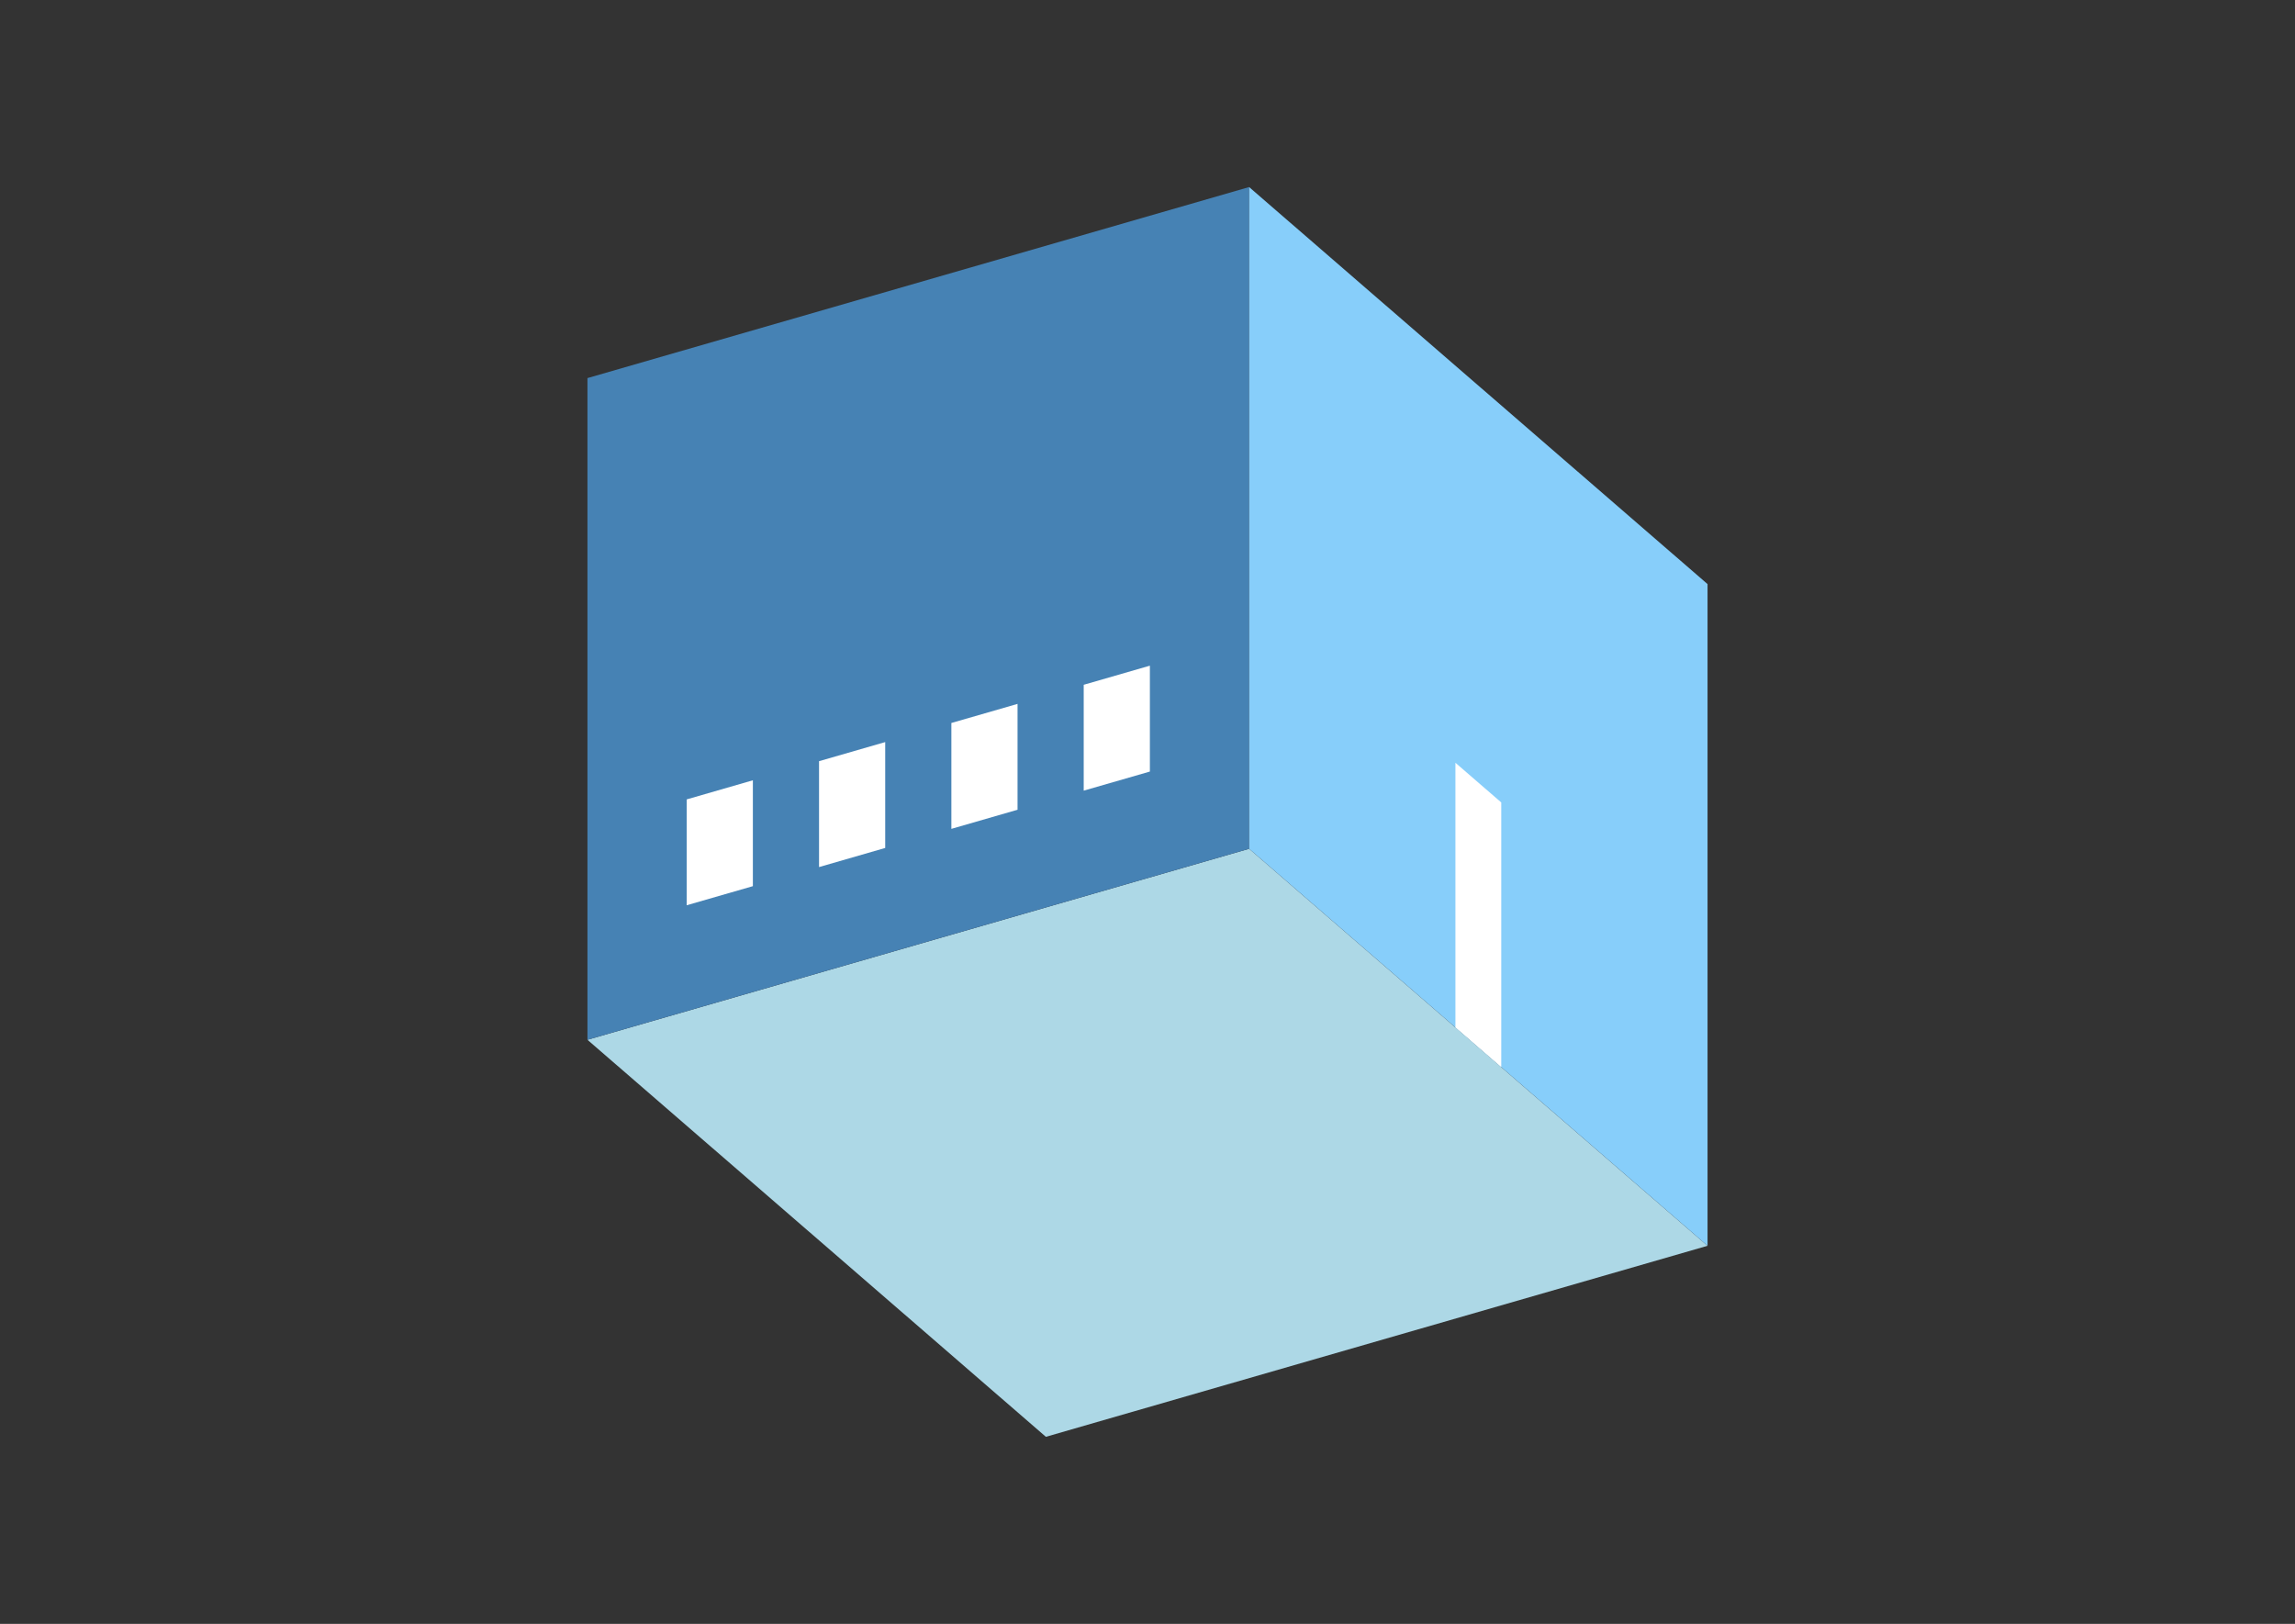 <?xml version="1.0" encoding="UTF-8"?>
<svg
  xmlns="http://www.w3.org/2000/svg"
  width="848"
  height="600"
  style="background-color:white"
>
  <rect width="100%" height="100%" fill="#333333" stroke="none"/>
  <polygon fill="lightblue" points="386.449,530.88 217.063,384.187 461.551,313.609 630.937,460.302" />
  <polygon fill="steelblue" points="217.063,384.187 217.063,139.698 461.551,69.12 461.551,313.609" />
  <polygon fill="lightskyblue" points="630.937,460.302 630.937,215.813 461.551,69.12 461.551,313.609" />
  <polygon fill="white" points="554.713,394.29 554.713,296.495 537.775,281.825 537.775,379.621" />
  <polygon fill="white" points="253.736,334.482 253.736,295.364 278.185,288.306 278.185,327.424" />
  <polygon fill="white" points="302.634,320.366 302.634,281.248 327.082,274.19 327.082,313.308" />
  <polygon fill="white" points="351.531,306.251 351.531,267.133 375.98,260.075 375.98,299.193" />
  <polygon fill="white" points="400.429,292.135 400.429,253.017 424.878,245.959 424.878,285.077" />
</svg>
